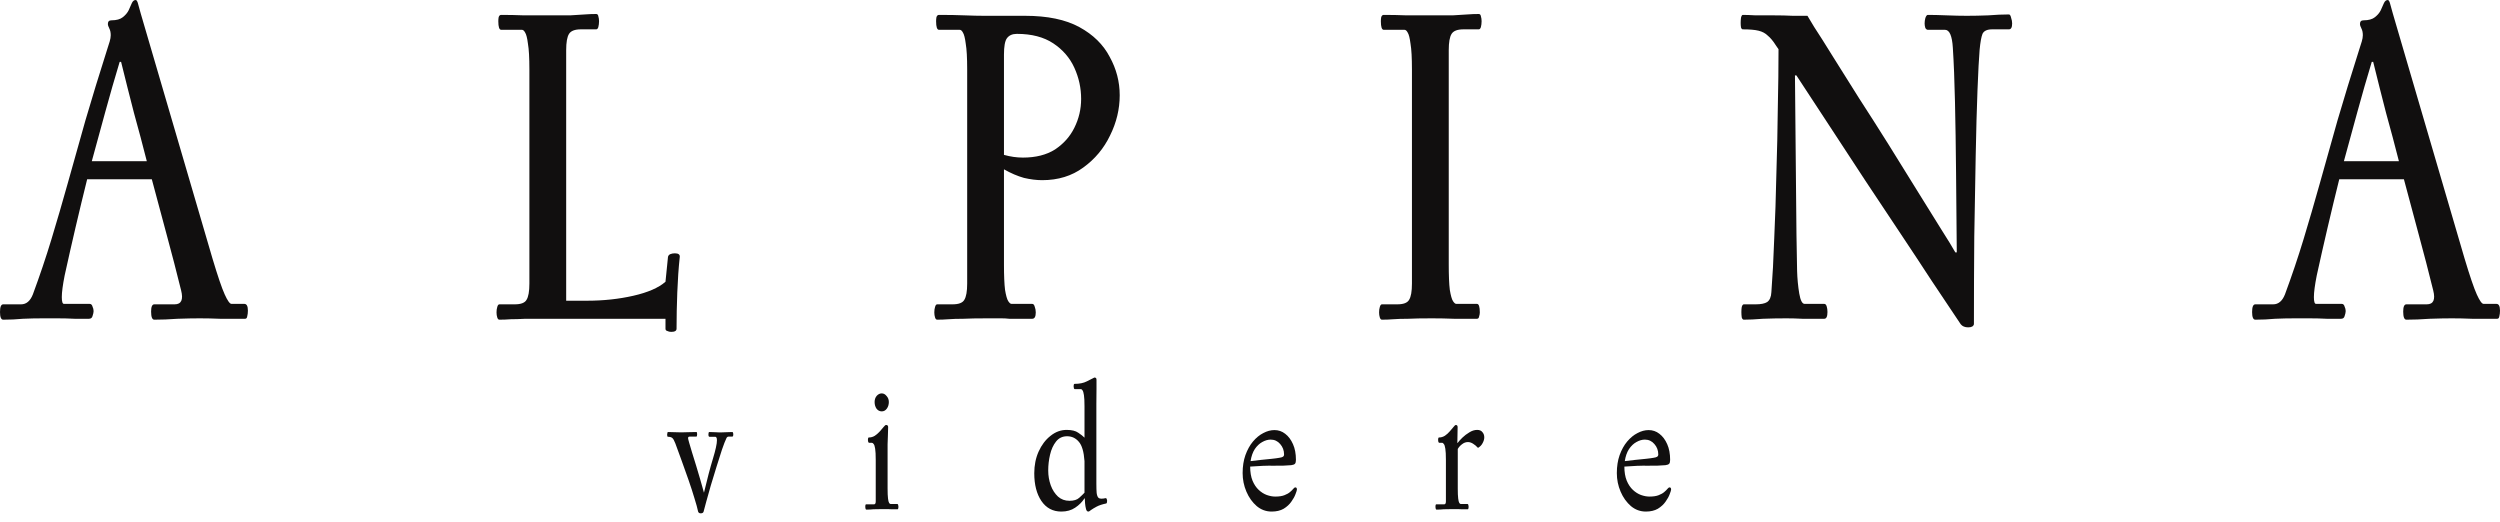 <svg width="225" height="47" viewBox="0 0 225 47" fill="none" xmlns="http://www.w3.org/2000/svg">
<path d="M16.299 26.13C15.892 24.478 15.464 22.825 15.014 21.172C14.563 19.52 14.113 17.84 13.663 16.133H7.844C7.137 18.978 6.462 21.863 5.819 24.789C5.733 25.223 5.669 25.602 5.626 25.927C5.583 26.252 5.562 26.523 5.562 26.74C5.562 27.146 5.626 27.349 5.755 27.349H8.069C8.198 27.349 8.284 27.431 8.327 27.593C8.391 27.729 8.423 27.864 8.423 28C8.423 28.108 8.391 28.257 8.327 28.447C8.284 28.609 8.177 28.69 8.005 28.69C7.662 28.69 7.233 28.69 6.719 28.69C6.205 28.663 5.69 28.65 5.176 28.65C4.662 28.65 4.222 28.65 3.858 28.65C3.236 28.65 2.636 28.663 2.057 28.69C1.479 28.745 0.889 28.772 0.289 28.772C0.096 28.772 0 28.541 0 28.081C0 27.62 0.096 27.39 0.289 27.39H1.897C2.368 27.39 2.722 27.092 2.958 26.496C3.579 24.816 4.136 23.164 4.629 21.538C5.122 19.913 5.615 18.219 6.108 16.458C6.601 14.697 7.126 12.828 7.684 10.85C8.262 8.873 8.927 6.705 9.677 4.348C9.741 4.132 9.805 3.928 9.87 3.739C9.934 3.522 9.966 3.332 9.966 3.17C9.966 2.926 9.923 2.723 9.838 2.56C9.752 2.398 9.709 2.262 9.709 2.154C9.709 1.937 9.816 1.829 10.03 1.829C10.48 1.829 10.823 1.734 11.059 1.544C11.295 1.355 11.466 1.151 11.574 0.935C11.681 0.691 11.777 0.474 11.863 0.284C11.949 0.095 12.066 0 12.216 0C12.302 0 12.377 0.135 12.442 0.406C12.506 0.65 12.581 0.921 12.667 1.219L19.129 23.285C19.6 24.857 19.964 25.927 20.222 26.496C20.479 27.065 20.682 27.349 20.832 27.349H21.99C22.204 27.349 22.311 27.552 22.311 27.959C22.311 28.148 22.29 28.325 22.247 28.487C22.226 28.623 22.161 28.69 22.054 28.69C21.218 28.69 20.468 28.69 19.804 28.69C19.161 28.663 18.55 28.65 17.971 28.65C17.414 28.65 16.75 28.663 15.978 28.69C15.228 28.745 14.531 28.772 13.888 28.772C13.695 28.772 13.599 28.528 13.599 28.04C13.599 27.607 13.695 27.39 13.888 27.39H15.721C16.321 27.39 16.514 26.97 16.299 26.13ZM10.77 5.567C10.32 7.057 9.891 8.548 9.484 10.038C9.077 11.501 8.669 12.991 8.262 14.508H13.213C12.849 13.072 12.463 11.622 12.056 10.159C11.67 8.669 11.284 7.139 10.898 5.567H10.77Z" fill="#110F0F"/>
<path d="M50.956 27.065H52.821C54.3 27.065 55.693 26.916 57 26.618C58.308 26.32 59.272 25.9 59.894 25.358L60.119 23.123C60.14 23.015 60.204 22.933 60.312 22.879C60.44 22.825 60.58 22.798 60.73 22.798C61.051 22.798 61.201 22.906 61.179 23.123C61.072 24.125 60.997 25.195 60.955 26.333C60.912 27.471 60.89 28.555 60.89 29.584C60.89 29.774 60.73 29.869 60.408 29.869C60.279 29.869 60.161 29.842 60.054 29.788C59.947 29.761 59.894 29.693 59.894 29.584V28.69H49.445C48.545 28.69 47.827 28.69 47.291 28.69C46.755 28.718 46.316 28.731 45.973 28.731C45.63 28.758 45.287 28.772 44.944 28.772C44.859 28.772 44.794 28.704 44.752 28.569C44.709 28.433 44.687 28.284 44.687 28.121C44.687 27.932 44.709 27.769 44.752 27.634C44.794 27.471 44.859 27.39 44.944 27.39H46.327C46.884 27.39 47.238 27.255 47.388 26.984C47.559 26.713 47.645 26.225 47.645 25.521V6.258C47.645 5.202 47.602 4.43 47.516 3.942C47.452 3.427 47.366 3.088 47.259 2.926C47.173 2.763 47.077 2.682 46.97 2.682H45.105C44.934 2.682 44.848 2.425 44.848 1.91C44.848 1.775 44.859 1.653 44.88 1.544C44.923 1.409 44.998 1.341 45.105 1.341C45.791 1.341 46.477 1.355 47.163 1.382C47.849 1.382 48.513 1.382 49.156 1.382C50.078 1.382 50.795 1.382 51.31 1.382C51.846 1.355 52.285 1.328 52.628 1.3C52.971 1.273 53.314 1.26 53.657 1.26C53.764 1.26 53.828 1.328 53.85 1.463C53.892 1.598 53.914 1.747 53.914 1.91C53.914 2.1 53.892 2.276 53.85 2.438C53.807 2.574 53.742 2.641 53.657 2.641H52.274C51.739 2.641 51.385 2.777 51.213 3.048C51.042 3.319 50.956 3.806 50.956 4.511V27.065Z" fill="#110F0F"/>
<path d="M90.357 23.773C90.357 24.803 90.39 25.575 90.454 26.09C90.54 26.604 90.636 26.943 90.743 27.105C90.85 27.268 90.947 27.349 91.032 27.349H92.897C93.004 27.349 93.079 27.431 93.122 27.593C93.186 27.756 93.219 27.932 93.219 28.121C93.219 28.501 93.112 28.69 92.897 28.69H91.515C91.3 28.69 91.075 28.69 90.84 28.69C90.604 28.663 90.368 28.65 90.132 28.65H88.846C87.946 28.65 87.228 28.663 86.692 28.69C86.157 28.69 85.717 28.704 85.374 28.731C85.031 28.758 84.689 28.772 84.346 28.772C84.26 28.772 84.195 28.704 84.153 28.569C84.11 28.433 84.088 28.284 84.088 28.121C84.088 27.932 84.11 27.769 84.153 27.634C84.195 27.471 84.26 27.39 84.346 27.39H85.728C86.285 27.39 86.639 27.255 86.789 26.984C86.96 26.713 87.046 26.225 87.046 25.521V6.258C87.046 5.202 87.003 4.43 86.918 3.942C86.853 3.427 86.767 3.088 86.66 2.926C86.575 2.763 86.478 2.682 86.371 2.682H84.506C84.335 2.682 84.249 2.425 84.249 1.91C84.249 1.775 84.26 1.653 84.281 1.544C84.324 1.409 84.399 1.341 84.506 1.341C85.385 1.341 86.157 1.355 86.821 1.382C87.507 1.409 88.086 1.422 88.557 1.422H92.254C94.269 1.422 95.898 1.761 97.141 2.438C98.384 3.116 99.295 4.01 99.874 5.12C100.474 6.204 100.774 7.355 100.774 8.575C100.774 9.821 100.484 11.026 99.906 12.191C99.348 13.356 98.545 14.318 97.495 15.077C96.466 15.835 95.233 16.215 93.797 16.215C93.283 16.215 92.737 16.147 92.158 16.011C91.579 15.849 90.979 15.591 90.357 15.239V23.773ZM97.302 8.9C97.302 7.924 97.098 6.99 96.691 6.096C96.284 5.202 95.651 4.47 94.794 3.901C93.937 3.332 92.844 3.048 91.515 3.048C91.108 3.048 90.808 3.183 90.615 3.454C90.443 3.698 90.357 4.186 90.357 4.917V13.939C90.936 14.101 91.504 14.183 92.061 14.183C93.219 14.183 94.183 13.939 94.955 13.451C95.726 12.936 96.305 12.286 96.691 11.501C97.098 10.688 97.302 9.821 97.302 8.9Z" fill="#110F0F"/>
<path d="M130.387 23.773C130.387 24.803 130.419 25.575 130.483 26.09C130.569 26.604 130.665 26.943 130.772 27.105C130.879 27.268 130.976 27.349 131.062 27.349H132.926C133.098 27.349 133.184 27.607 133.184 28.121C133.184 28.23 133.162 28.352 133.119 28.487C133.098 28.623 133.034 28.69 132.926 28.69C132.262 28.69 131.576 28.69 130.869 28.69C130.183 28.663 129.518 28.65 128.876 28.65C127.975 28.65 127.257 28.663 126.722 28.69C126.186 28.69 125.746 28.704 125.403 28.731C125.061 28.758 124.718 28.772 124.375 28.772C124.289 28.772 124.225 28.704 124.182 28.569C124.139 28.433 124.118 28.284 124.118 28.121C124.118 27.932 124.139 27.769 124.182 27.634C124.225 27.471 124.289 27.39 124.375 27.39H125.757C126.314 27.39 126.668 27.255 126.818 26.984C126.99 26.713 127.075 26.225 127.075 25.521V6.258C127.075 5.202 127.032 4.43 126.947 3.942C126.882 3.427 126.797 3.088 126.689 2.926C126.604 2.763 126.507 2.682 126.4 2.682H124.535C124.364 2.682 124.278 2.425 124.278 1.91C124.278 1.775 124.289 1.653 124.31 1.544C124.353 1.409 124.428 1.341 124.535 1.341C125.221 1.341 125.907 1.355 126.593 1.382C127.279 1.382 127.943 1.382 128.586 1.382C129.508 1.382 130.226 1.382 130.74 1.382C131.276 1.355 131.715 1.328 132.058 1.3C132.401 1.273 132.744 1.26 133.087 1.26C133.194 1.26 133.259 1.328 133.28 1.463C133.323 1.598 133.344 1.747 133.344 1.91C133.344 2.1 133.323 2.276 133.28 2.438C133.237 2.574 133.173 2.641 133.087 2.641H131.705C131.169 2.641 130.815 2.777 130.644 3.048C130.472 3.319 130.387 3.806 130.387 4.511V23.773Z" fill="#110F0F"/>
<path d="M176.463 29.178C176.463 29.178 176.227 28.826 175.756 28.121C175.284 27.417 174.641 26.455 173.827 25.236C173.034 24.017 172.123 22.635 171.094 21.091C170.066 19.547 168.994 17.935 167.879 16.255C166.786 14.575 165.704 12.923 164.632 11.297C163.561 9.672 162.575 8.168 161.675 6.787H161.546C161.589 10.688 161.621 14.115 161.643 17.068C161.664 20.021 161.696 22.459 161.739 24.383C161.76 25.087 161.825 25.764 161.932 26.415C162.039 27.038 162.2 27.349 162.414 27.349H164.182C164.289 27.349 164.364 27.431 164.407 27.593C164.45 27.729 164.472 27.891 164.472 28.081C164.472 28.487 164.375 28.69 164.182 28.69C163.389 28.69 162.736 28.69 162.221 28.69C161.707 28.663 161.225 28.65 160.775 28.65C160.046 28.65 159.339 28.663 158.653 28.69C157.967 28.745 157.399 28.772 156.949 28.772C156.863 28.772 156.799 28.704 156.756 28.569C156.734 28.406 156.724 28.243 156.724 28.081C156.724 27.918 156.734 27.769 156.756 27.634C156.799 27.471 156.863 27.39 156.949 27.39H158.01C158.481 27.39 158.824 27.322 159.039 27.187C159.274 27.024 159.403 26.726 159.424 26.293C159.531 24.911 159.617 23.299 159.681 21.457C159.767 19.615 159.832 17.677 159.874 15.646C159.939 13.614 159.982 11.636 160.003 9.712C160.046 7.762 160.067 6.001 160.067 4.43L159.842 4.104C159.585 3.698 159.339 3.4 159.103 3.21C158.889 2.994 158.61 2.845 158.267 2.763C157.945 2.682 157.474 2.641 156.852 2.641C156.788 2.641 156.734 2.587 156.692 2.479C156.67 2.343 156.66 2.208 156.66 2.073C156.66 1.91 156.67 1.747 156.692 1.585C156.734 1.422 156.788 1.341 156.852 1.341C157.131 1.341 157.517 1.355 158.01 1.382C158.524 1.382 159.071 1.382 159.649 1.382C160.249 1.382 160.817 1.395 161.353 1.422C161.889 1.422 162.328 1.422 162.671 1.422C162.671 1.422 162.875 1.761 163.282 2.438C163.711 3.088 164.268 3.969 164.954 5.08C165.661 6.191 166.443 7.437 167.301 8.818C168.179 10.173 169.069 11.568 169.969 13.004C170.869 14.44 171.727 15.822 172.541 17.149C173.355 18.45 174.063 19.587 174.663 20.563C175.284 21.538 175.724 22.256 175.981 22.717H176.11C176.088 20.197 176.067 17.786 176.045 15.483C176.024 13.18 175.992 11.081 175.949 9.184C175.906 7.261 175.842 5.635 175.756 4.308C175.692 3.224 175.456 2.682 175.049 2.682H173.505C173.42 2.682 173.345 2.628 173.281 2.52C173.238 2.384 173.216 2.249 173.216 2.113C173.216 1.951 173.238 1.788 173.281 1.626C173.345 1.436 173.42 1.341 173.505 1.341C173.977 1.341 174.545 1.355 175.209 1.382C175.874 1.409 176.474 1.422 177.01 1.422C177.61 1.422 178.253 1.409 178.939 1.382C179.625 1.328 180.246 1.3 180.803 1.3C180.889 1.3 180.953 1.395 180.996 1.585C181.061 1.775 181.093 1.951 181.093 2.113C181.093 2.465 180.996 2.641 180.803 2.641H179.292C178.842 2.641 178.553 2.777 178.424 3.048C178.317 3.319 178.231 3.793 178.167 4.47C178.103 5.229 178.038 6.448 177.974 8.128C177.91 9.78 177.856 11.744 177.813 14.02C177.771 16.269 177.728 18.693 177.685 21.294C177.663 23.895 177.653 26.523 177.653 29.178C177.61 29.368 177.438 29.462 177.138 29.462C176.838 29.462 176.613 29.368 176.463 29.178Z" fill="#110F0F"/>
<path d="M218.988 26.13C218.581 24.478 218.152 22.825 217.702 21.172C217.252 19.52 216.802 17.84 216.352 16.133H210.533C209.826 18.978 209.151 21.863 208.508 24.789C208.422 25.223 208.358 25.602 208.315 25.927C208.272 26.252 208.25 26.523 208.25 26.74C208.25 27.146 208.315 27.349 208.443 27.349H210.758C210.887 27.349 210.972 27.431 211.015 27.593C211.079 27.729 211.112 27.864 211.112 28C211.112 28.108 211.079 28.257 211.015 28.447C210.972 28.609 210.865 28.69 210.694 28.69C210.351 28.69 209.922 28.69 209.408 28.69C208.893 28.663 208.379 28.65 207.865 28.65C207.35 28.65 206.911 28.65 206.546 28.65C205.925 28.65 205.325 28.663 204.746 28.69C204.168 28.745 203.578 28.772 202.978 28.772C202.785 28.772 202.689 28.541 202.689 28.081C202.689 27.62 202.785 27.39 202.978 27.39H204.585C205.057 27.39 205.411 27.092 205.646 26.496C206.268 24.816 206.825 23.164 207.318 21.538C207.811 19.913 208.304 18.219 208.797 16.458C209.29 14.697 209.815 12.828 210.372 10.85C210.951 8.873 211.615 6.705 212.365 4.348C212.43 4.132 212.494 3.928 212.558 3.739C212.623 3.522 212.655 3.332 212.655 3.17C212.655 2.926 212.612 2.723 212.526 2.56C212.44 2.398 212.398 2.262 212.398 2.154C212.398 1.937 212.505 1.829 212.719 1.829C213.169 1.829 213.512 1.734 213.748 1.544C213.984 1.355 214.155 1.151 214.262 0.935C214.369 0.691 214.466 0.474 214.552 0.284C214.637 0.095 214.755 0 214.905 0C214.991 0 215.066 0.135 215.13 0.406C215.195 0.65 215.27 0.921 215.355 1.219L221.817 23.285C222.289 24.857 222.653 25.927 222.91 26.496C223.167 27.065 223.371 27.349 223.521 27.349H224.678C224.893 27.349 225 27.552 225 27.959C225 28.148 224.979 28.325 224.936 28.487C224.914 28.623 224.85 28.69 224.743 28.69C223.907 28.69 223.157 28.69 222.492 28.69C221.849 28.663 221.239 28.65 220.66 28.65C220.103 28.65 219.438 28.663 218.667 28.69C217.917 28.745 217.22 28.772 216.577 28.772C216.384 28.772 216.288 28.528 216.288 28.04C216.288 27.607 216.384 27.39 216.577 27.39H218.409C219.01 27.39 219.202 26.97 218.988 26.13ZM213.459 5.567C213.008 7.057 212.58 8.548 212.173 10.038C211.765 11.501 211.358 12.991 210.951 14.508H215.902C215.537 13.072 215.152 11.622 214.744 10.159C214.359 8.669 213.973 7.139 213.587 5.567H213.459Z" fill="#110F0F"/>
<path d="M65.58 39.294C65.488 39.294 65.421 39.342 65.379 39.437C65.27 39.659 65.136 40.003 64.977 40.469C64.827 40.924 64.663 41.437 64.487 42.009C64.312 42.57 64.14 43.131 63.973 43.691C63.813 44.242 63.675 44.734 63.558 45.168C63.441 45.591 63.361 45.887 63.32 46.057C63.286 46.152 63.202 46.2 63.068 46.2C62.943 46.2 62.863 46.147 62.83 46.041C62.771 45.755 62.662 45.358 62.503 44.85C62.353 44.342 62.173 43.787 61.963 43.184C61.754 42.58 61.545 41.993 61.335 41.422C61.126 40.839 60.942 40.337 60.783 39.913C60.682 39.649 60.59 39.485 60.507 39.421C60.423 39.347 60.293 39.31 60.117 39.31C60.067 39.31 60.042 39.247 60.042 39.12C60.042 39.067 60.05 39.014 60.067 38.961C60.075 38.908 60.092 38.882 60.117 38.882C60.352 38.882 60.553 38.887 60.72 38.898C60.888 38.908 61.084 38.913 61.31 38.913C61.469 38.913 61.662 38.908 61.888 38.898C62.122 38.887 62.382 38.882 62.667 38.882C62.7 38.882 62.721 38.903 62.729 38.945C62.738 38.987 62.742 39.035 62.742 39.088C62.742 39.225 62.717 39.294 62.667 39.294H62.064C61.972 39.294 61.926 39.342 61.926 39.437C61.926 39.48 61.959 39.617 62.026 39.85C62.093 40.083 62.181 40.379 62.29 40.739C62.407 41.099 62.528 41.49 62.654 41.914C62.78 42.337 62.905 42.76 63.031 43.184C63.156 43.607 63.265 43.993 63.357 44.342C63.65 43.104 63.918 42.088 64.161 41.294C64.404 40.49 64.525 39.935 64.525 39.628C64.525 39.501 64.508 39.416 64.475 39.374C64.45 39.331 64.416 39.31 64.374 39.31H63.86C63.793 39.31 63.759 39.247 63.759 39.12C63.759 39.067 63.763 39.014 63.772 38.961C63.788 38.908 63.809 38.882 63.834 38.882C64.044 38.882 64.207 38.887 64.324 38.898C64.45 38.898 64.559 38.903 64.651 38.913C64.751 38.913 64.864 38.913 64.99 38.913C65.141 38.913 65.279 38.908 65.404 38.898C65.53 38.887 65.697 38.882 65.906 38.882C65.94 38.882 65.961 38.903 65.969 38.945C65.986 38.987 65.995 39.035 65.995 39.088C65.995 39.225 65.965 39.294 65.906 39.294H65.58Z" fill="#110F0F"/>
<path d="M79.883 43.961C79.883 44.364 79.896 44.665 79.921 44.866C79.946 45.067 79.979 45.2 80.021 45.263C80.063 45.327 80.105 45.358 80.147 45.358H80.762C80.796 45.358 80.821 45.39 80.837 45.453C80.854 45.517 80.862 45.575 80.862 45.628C80.862 45.67 80.854 45.718 80.837 45.771C80.829 45.813 80.812 45.834 80.787 45.834C80.561 45.834 80.377 45.834 80.235 45.834C80.101 45.824 79.975 45.819 79.858 45.819C79.741 45.819 79.594 45.819 79.418 45.819C79.058 45.819 78.786 45.824 78.602 45.834C78.418 45.856 78.204 45.866 77.962 45.866C77.936 45.866 77.915 45.84 77.899 45.787C77.882 45.723 77.874 45.67 77.874 45.628C77.874 45.575 77.878 45.522 77.886 45.469C77.903 45.416 77.92 45.39 77.936 45.39H78.665C78.765 45.39 78.816 45.3 78.816 45.12V41.39C78.816 40.935 78.799 40.601 78.765 40.39C78.732 40.167 78.686 40.025 78.627 39.961C78.577 39.887 78.522 39.85 78.464 39.85H78.213C78.188 39.85 78.163 39.824 78.138 39.771C78.121 39.707 78.112 39.649 78.112 39.596C78.112 39.564 78.117 39.522 78.125 39.469C78.133 39.405 78.154 39.374 78.188 39.374C78.389 39.374 78.573 39.321 78.74 39.215C78.908 39.099 79.058 38.966 79.192 38.818C79.326 38.659 79.439 38.527 79.531 38.421C79.623 38.305 79.695 38.247 79.745 38.247C79.87 38.247 79.933 38.31 79.933 38.437C79.933 38.585 79.929 38.723 79.921 38.85C79.921 38.966 79.916 39.114 79.908 39.294C79.9 39.464 79.891 39.691 79.883 39.977C79.883 40.263 79.883 40.644 79.883 41.12V43.961ZM79.356 37.024C79.171 37.024 79.016 36.945 78.891 36.786C78.774 36.617 78.715 36.416 78.715 36.183C78.715 35.961 78.778 35.776 78.903 35.627C79.037 35.479 79.188 35.405 79.356 35.405C79.523 35.405 79.669 35.484 79.795 35.643C79.929 35.791 79.996 35.971 79.996 36.183C79.996 36.416 79.933 36.617 79.808 36.786C79.69 36.945 79.54 37.024 79.356 37.024Z" fill="#110F0F"/>
<path d="M98.673 43.517C98.673 43.877 98.681 44.157 98.698 44.358C98.723 44.559 98.773 44.702 98.848 44.787C98.915 44.85 99.003 44.882 99.112 44.882C99.187 44.882 99.263 44.877 99.338 44.866C99.413 44.845 99.48 44.834 99.539 44.834C99.564 44.834 99.585 44.861 99.602 44.914C99.627 44.967 99.64 45.02 99.64 45.072C99.64 45.21 99.614 45.289 99.564 45.311C99.204 45.385 98.915 45.48 98.698 45.596C98.48 45.713 98.313 45.813 98.195 45.898C98.087 45.993 98.003 46.041 97.944 46.041C97.852 46.041 97.785 45.967 97.743 45.819C97.701 45.66 97.672 45.485 97.655 45.295C97.647 45.104 97.639 44.956 97.63 44.85H97.605C97.396 45.178 97.115 45.459 96.764 45.692C96.421 45.925 96.006 46.041 95.52 46.041C94.759 46.041 94.16 45.723 93.725 45.088C93.298 44.453 93.084 43.623 93.084 42.596C93.084 41.877 93.214 41.226 93.474 40.644C93.741 40.051 94.097 39.58 94.541 39.231C94.985 38.871 95.47 38.691 95.998 38.691C96.458 38.691 96.806 38.776 97.04 38.945C97.283 39.104 97.471 39.252 97.605 39.39V36.564C97.605 36.109 97.588 35.776 97.555 35.564C97.521 35.342 97.48 35.199 97.429 35.135C97.387 35.061 97.341 35.024 97.291 35.024H96.726C96.701 35.024 96.676 34.998 96.651 34.945C96.634 34.881 96.626 34.823 96.626 34.77C96.626 34.738 96.63 34.696 96.638 34.643C96.647 34.58 96.668 34.548 96.701 34.548C97.153 34.548 97.521 34.474 97.806 34.326C98.099 34.178 98.329 34.061 98.497 33.977C98.622 33.977 98.685 34.04 98.685 34.167C98.685 34.315 98.685 34.585 98.685 34.977C98.685 35.358 98.681 35.818 98.673 36.358C98.673 36.897 98.673 37.469 98.673 38.072C98.673 38.675 98.673 39.273 98.673 39.866V43.517ZM97.605 41.501C97.546 40.654 97.375 40.072 97.09 39.755C96.814 39.427 96.462 39.263 96.035 39.263C95.625 39.263 95.294 39.421 95.043 39.739C94.792 40.056 94.612 40.453 94.503 40.929C94.394 41.395 94.34 41.866 94.34 42.342C94.34 42.808 94.415 43.252 94.566 43.676C94.717 44.088 94.934 44.427 95.219 44.692C95.504 44.946 95.847 45.072 96.249 45.072C96.642 45.072 96.935 44.983 97.128 44.803C97.329 44.623 97.488 44.469 97.605 44.342V41.501Z" fill="#110F0F"/>
<path d="M116.207 41.866C115.771 41.908 115.248 41.924 114.637 41.914C114.026 41.903 113.318 41.929 112.515 41.993C112.515 42.49 112.586 42.914 112.728 43.263C112.871 43.602 113.055 43.877 113.281 44.088C113.507 44.3 113.75 44.453 114.009 44.549C114.277 44.644 114.532 44.692 114.775 44.692C115.118 44.692 115.395 44.649 115.604 44.565C115.822 44.48 115.989 44.385 116.106 44.279C116.232 44.173 116.328 44.078 116.395 43.993C116.462 43.908 116.525 43.866 116.584 43.866C116.676 43.866 116.722 43.93 116.722 44.057C116.722 44.12 116.68 44.258 116.596 44.469C116.521 44.681 116.395 44.908 116.219 45.152C116.052 45.395 115.822 45.607 115.529 45.787C115.236 45.956 114.876 46.041 114.449 46.041C113.946 46.041 113.498 45.877 113.105 45.549C112.711 45.21 112.402 44.776 112.176 44.247C111.95 43.718 111.837 43.162 111.837 42.58C111.837 41.977 111.92 41.437 112.088 40.961C112.264 40.474 112.49 40.067 112.766 39.739C113.051 39.4 113.36 39.146 113.695 38.977C114.03 38.797 114.365 38.707 114.7 38.707C115.06 38.707 115.382 38.818 115.667 39.04C115.96 39.263 116.194 39.575 116.37 39.977C116.546 40.368 116.634 40.839 116.634 41.39C116.634 41.559 116.604 41.675 116.546 41.739C116.487 41.803 116.374 41.845 116.207 41.866ZM114.361 39.564C114.11 39.564 113.854 39.638 113.595 39.786C113.344 39.924 113.122 40.136 112.929 40.421C112.745 40.707 112.619 41.067 112.552 41.501C112.845 41.459 113.159 41.422 113.494 41.39C113.829 41.358 114.147 41.326 114.449 41.294C114.75 41.263 114.984 41.231 115.152 41.199C115.303 41.178 115.407 41.146 115.466 41.104C115.533 41.062 115.566 40.993 115.566 40.898C115.566 40.538 115.449 40.226 115.215 39.961C114.989 39.697 114.704 39.564 114.361 39.564Z" fill="#110F0F"/>
<path d="M131.186 39.866C131.287 39.728 131.429 39.569 131.613 39.39C131.798 39.21 132.007 39.051 132.241 38.913C132.476 38.765 132.71 38.691 132.945 38.691C133.162 38.691 133.321 38.76 133.422 38.898C133.531 39.025 133.585 39.178 133.585 39.358C133.585 39.527 133.535 39.702 133.434 39.882C133.342 40.062 133.204 40.205 133.02 40.31C132.878 40.151 132.727 40.025 132.568 39.929C132.417 39.834 132.266 39.786 132.116 39.786C131.923 39.786 131.747 39.85 131.588 39.977C131.429 40.093 131.299 40.236 131.199 40.406V43.961C131.199 44.364 131.211 44.665 131.237 44.866C131.262 45.067 131.295 45.2 131.337 45.263C131.379 45.327 131.421 45.358 131.463 45.358H132.078C132.112 45.358 132.137 45.39 132.153 45.453C132.17 45.517 132.178 45.575 132.178 45.628C132.178 45.67 132.17 45.718 132.153 45.771C132.145 45.813 132.128 45.834 132.103 45.834C131.877 45.834 131.693 45.834 131.551 45.834C131.417 45.824 131.291 45.819 131.174 45.819C131.057 45.819 130.91 45.819 130.734 45.819C130.374 45.819 130.102 45.824 129.918 45.834C129.734 45.856 129.52 45.866 129.278 45.866C129.253 45.866 129.232 45.84 129.215 45.787C129.198 45.723 129.19 45.67 129.19 45.628C129.19 45.575 129.194 45.522 129.202 45.469C129.219 45.416 129.236 45.39 129.252 45.39H129.981C130.081 45.39 130.132 45.3 130.132 45.12V41.39C130.132 40.935 130.115 40.601 130.081 40.39C130.048 40.167 130.002 40.025 129.943 39.961C129.893 39.887 129.839 39.85 129.78 39.85H129.529C129.504 39.85 129.479 39.824 129.453 39.771C129.437 39.707 129.428 39.649 129.428 39.596C129.428 39.564 129.432 39.522 129.441 39.469C129.449 39.405 129.47 39.374 129.504 39.374C129.696 39.374 129.876 39.321 130.044 39.215C130.211 39.099 130.358 38.966 130.483 38.818C130.617 38.659 130.73 38.527 130.822 38.421C130.914 38.305 130.977 38.247 131.011 38.247C131.128 38.247 131.186 38.31 131.186 38.437C131.186 38.733 131.182 38.982 131.174 39.183C131.165 39.374 131.161 39.601 131.161 39.866H131.186Z" fill="#110F0F"/>
<path d="M149.885 41.866C149.45 41.908 148.927 41.924 148.315 41.914C147.704 41.903 146.997 41.929 146.193 41.993C146.193 42.49 146.264 42.914 146.407 43.263C146.549 43.602 146.733 43.877 146.959 44.088C147.185 44.3 147.428 44.453 147.688 44.549C147.956 44.644 148.211 44.692 148.454 44.692C148.797 44.692 149.073 44.649 149.282 44.565C149.5 44.48 149.668 44.385 149.785 44.279C149.91 44.173 150.007 44.078 150.074 43.993C150.141 43.908 150.203 43.866 150.262 43.866C150.354 43.866 150.4 43.93 150.4 44.057C150.4 44.12 150.358 44.258 150.274 44.469C150.199 44.681 150.074 44.908 149.898 45.152C149.73 45.395 149.5 45.607 149.207 45.787C148.914 45.956 148.554 46.041 148.127 46.041C147.625 46.041 147.177 45.877 146.783 45.549C146.39 45.21 146.08 44.776 145.854 44.247C145.628 43.718 145.515 43.162 145.515 42.58C145.515 41.977 145.599 41.437 145.766 40.961C145.942 40.474 146.168 40.067 146.444 39.739C146.729 39.4 147.039 39.146 147.374 38.977C147.708 38.797 148.043 38.707 148.378 38.707C148.738 38.707 149.061 38.818 149.345 39.04C149.638 39.263 149.873 39.575 150.049 39.977C150.224 40.368 150.312 40.839 150.312 41.39C150.312 41.559 150.283 41.675 150.224 41.739C150.166 41.803 150.053 41.845 149.885 41.866ZM148.039 39.564C147.788 39.564 147.533 39.638 147.273 39.786C147.022 39.924 146.8 40.136 146.608 40.421C146.423 40.707 146.298 41.067 146.231 41.501C146.524 41.459 146.838 41.422 147.173 41.39C147.508 41.358 147.826 41.326 148.127 41.294C148.429 41.263 148.663 41.231 148.83 41.199C148.981 41.178 149.086 41.146 149.144 41.104C149.211 41.062 149.245 40.993 149.245 40.898C149.245 40.538 149.128 40.226 148.893 39.961C148.667 39.697 148.382 39.564 148.039 39.564Z" fill="#110F0F"/>
</svg>

